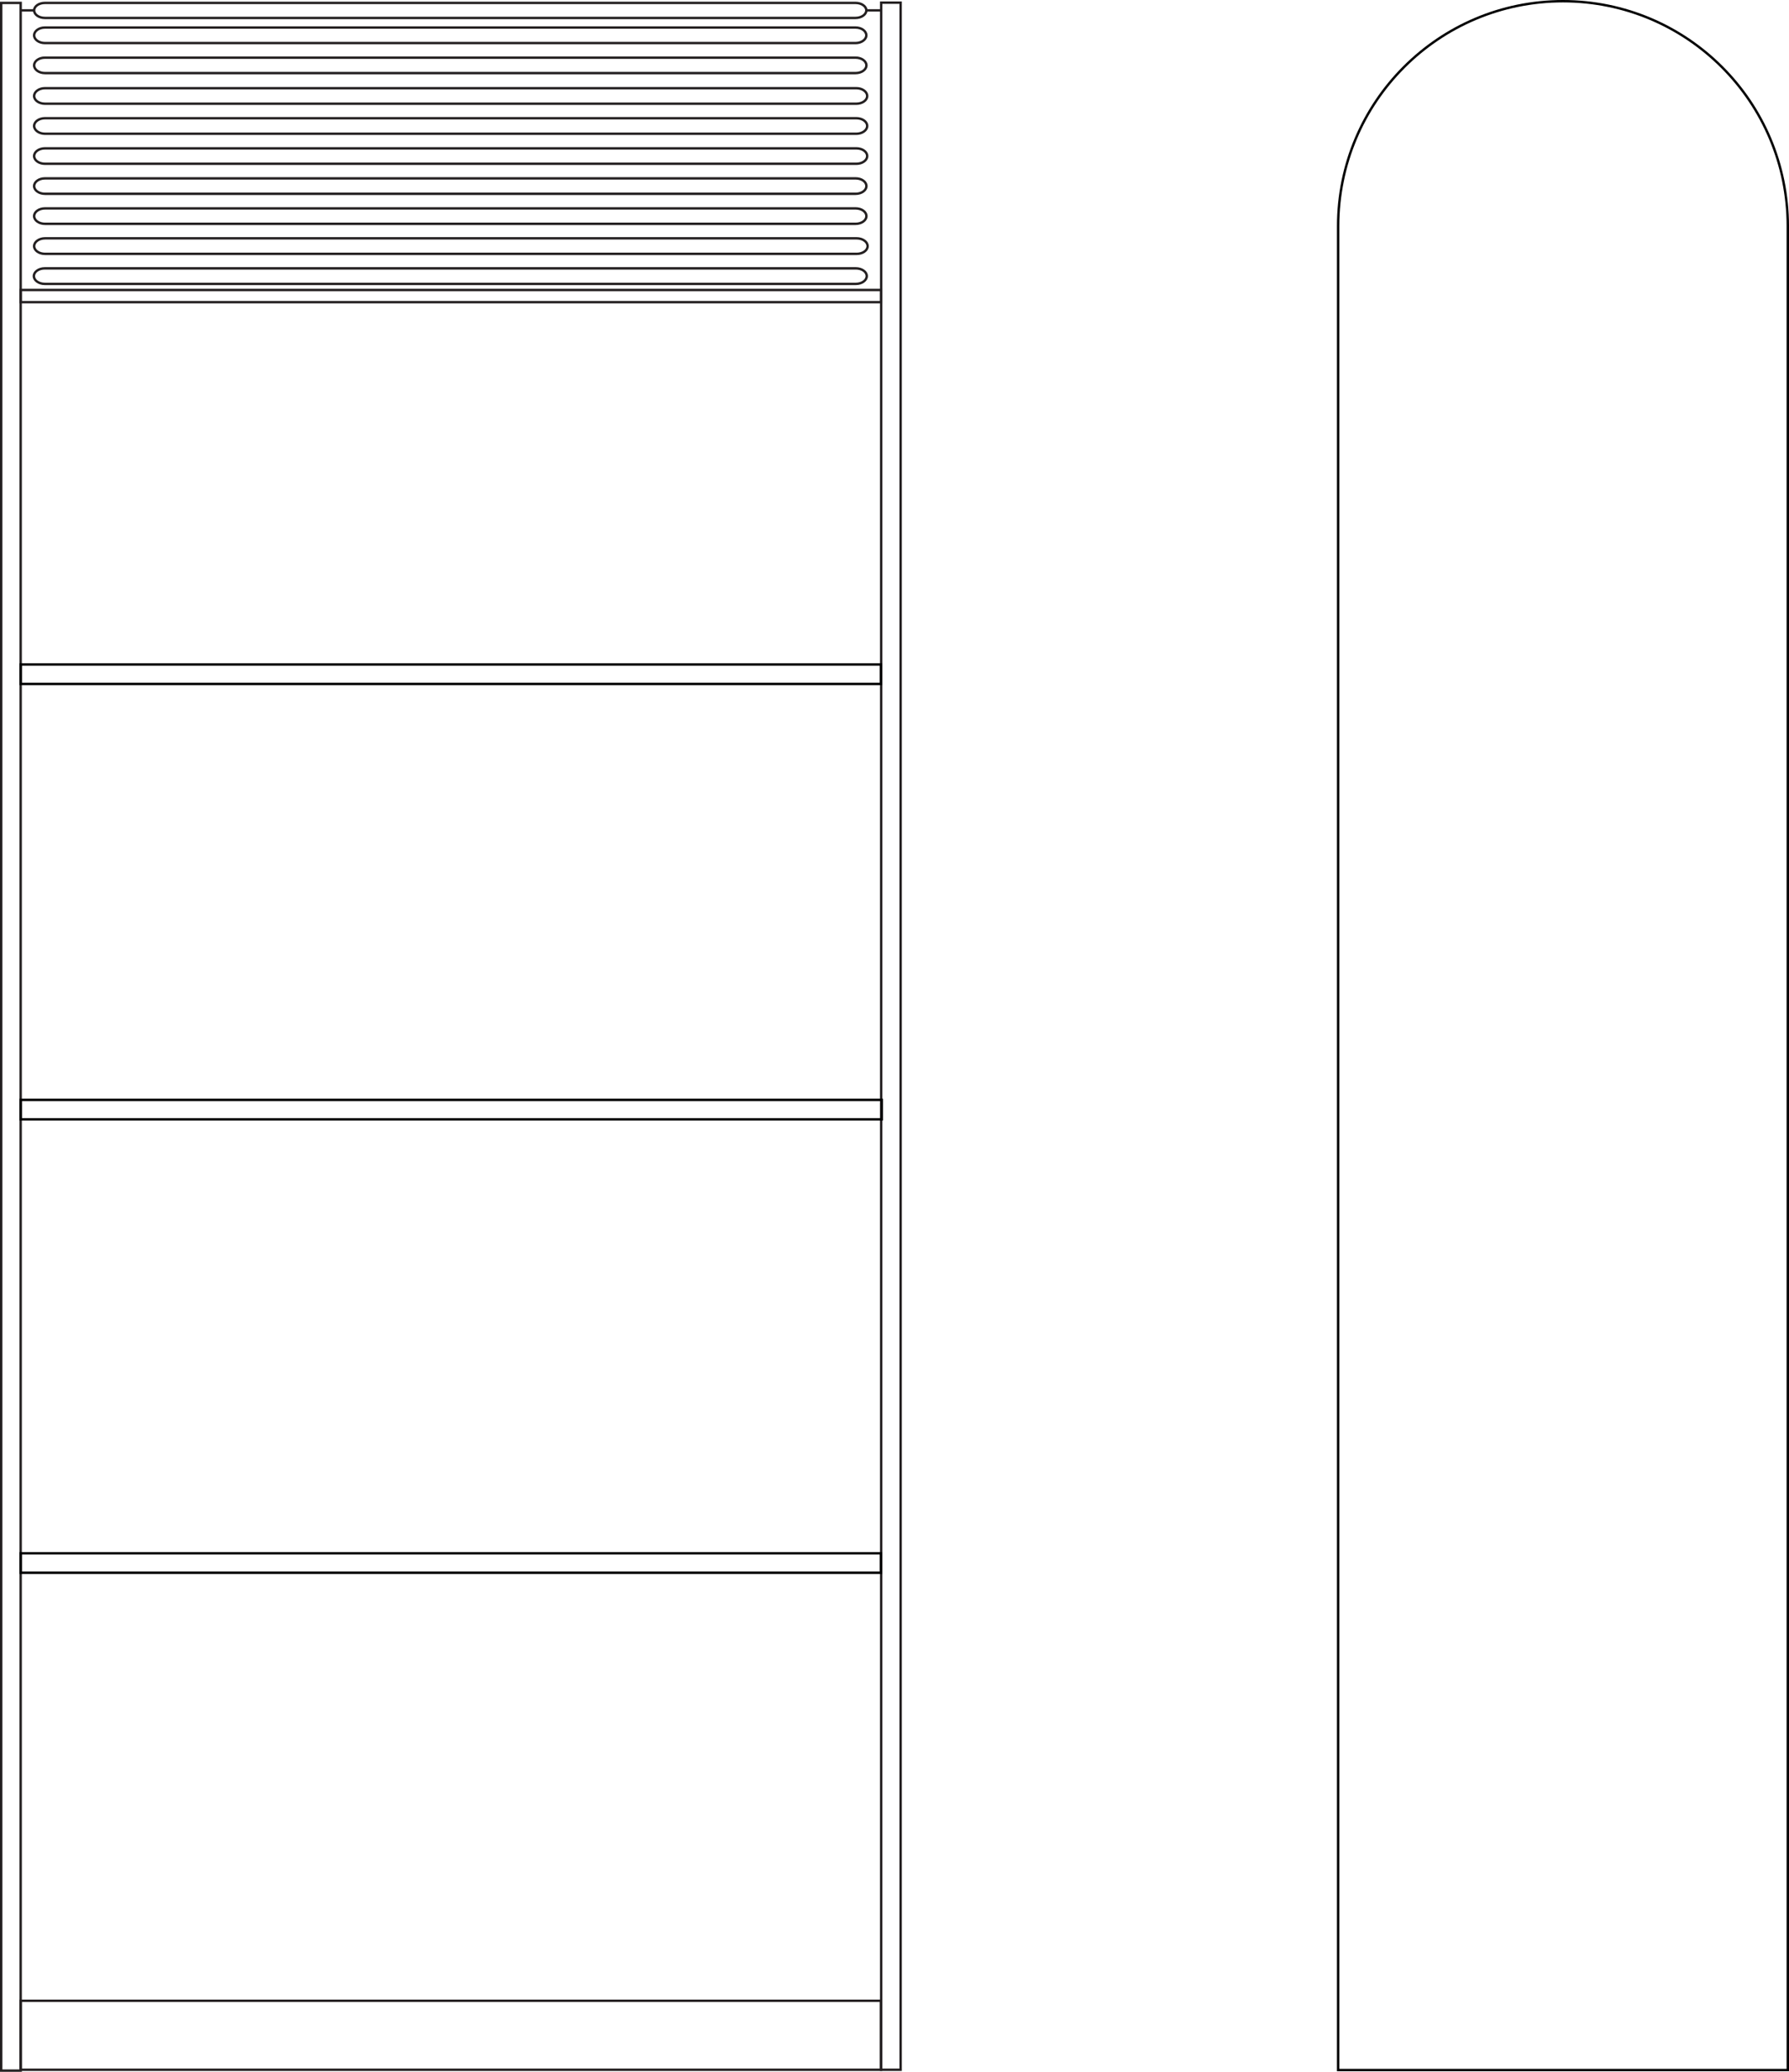 <?xml version="1.0" encoding="UTF-8"?>
<svg id="Layer_2" data-name="Layer 2" xmlns="http://www.w3.org/2000/svg" viewBox="0 0 208.63 241.49">
  <defs>
    <style>
      .cls-1, .cls-2 {
        stroke-miterlimit: 2.41;
      }

      .cls-1, .cls-2, .cls-3 {
        fill: none;
        stroke-width: .28px;
      }

      .cls-1, .cls-3 {
        stroke: #231f20;
      }

      .cls-2 {
        stroke: #000;
      }

      .cls-3 {
        stroke-miterlimit: 10;
      }
    </style>
  </defs>
  <g id="Laag_1" data-name="Laag 1">
    <g>
      <g>
        <rect class="cls-3" x=".14" y=".34" width="2.27" height="241.01"/>
        <rect class="cls-3" x="102.76" y=".31" width="2.27" height="240.94"/>
        <rect class="cls-2" x="2.41" y="181.05" width="100.33" height="2.27"/>
        <rect class="cls-3" x="2.41" y="233.21" width="100.33" height="8.04"/>
        <rect class="cls-2" x="2.41" y="128.2" width="100.42" height="2.27"/>
        <rect class="cls-2" x="2.41" y="77.45" width="100.33" height="2.27"/>
        <path class="cls-2" d="m208.49,26.36c0-14.48-11.74-26.22-26.22-26.22s-26.22,11.74-26.22,26.22c0,.05,0,.1,0,.16h0v214.76h52.44V26.52h0c0-.05,0-.1,0-.16Z"/>
      </g>
      <g>
        <rect class="cls-1" x="2.41" y="33.8" width="100.35" height="1.42"/>
        <path class="cls-1" d="m5.25,22.59c-.7,0-1.27-.4-1.27-.9h0c0-.5.57-.9,1.27-.9h94.53c.7,0,1.26.4,1.26.9h0c0,.5-.57.9-1.26.9H5.25Z"/>
        <path class="cls-1" d="m5.25,26.09c-.7,0-1.27-.4-1.27-.9h0c0-.5.57-.9,1.27-.9h94.53c.7,0,1.26.4,1.26.9h0c0,.5-.57.9-1.26.9H5.25Z"/>
        <path class="cls-1" d="m5.25,12.09c-.7,0-1.27-.4-1.27-.9h0c0-.5.57-.91,1.27-.91h94.61c.71,0,1.27.41,1.27.91h0c0,.5-.57.9-1.27.9H5.25Z"/>
        <path class="cls-1" d="m5.25,15.59c-.7,0-1.27-.41-1.27-.91h0c0-.5.57-.9,1.27-.9h94.61c.71,0,1.27.4,1.27.9h0c0,.5-.57.91-1.27.91H5.25Z"/>
        <path class="cls-1" d="m5.25,19.09c-.7,0-1.27-.4-1.27-.9h0c0-.5.57-.9,1.27-.9h94.61c.71,0,1.27.4,1.27.9h0c0,.5-.57.9-1.27.9H5.25Z"/>
        <path class="cls-1" d="m5.24,2.09c-.7,0-1.26-.39-1.26-.88h0c0-.48.56-.87,1.26-.87h94.53c.69,0,1.26.39,1.26.87h0c0,.48-.57.88-1.26.88H5.24Z"/>
        <path class="cls-1" d="m5.24,5.02c-.7,0-1.26-.41-1.26-.9h0c0-.5.56-.91,1.26-.91h94.53c.69,0,1.26.4,1.26.91h0c0,.49-.57.9-1.26.9H5.24Z"/>
        <path class="cls-1" d="m5.24,8.52c-.7,0-1.26-.41-1.26-.9h0c0-.5.56-.9,1.26-.9h94.53c.7,0,1.27.4,1.27.9h0c0,.5-.57.9-1.27.9H5.24Z"/>
        <path class="cls-1" d="m5.22,33.09c-.7,0-1.27-.41-1.27-.91h0c0-.5.57-.9,1.27-.9h94.59c.7,0,1.27.4,1.27.9h0c0,.5-.57.91-1.27.91H5.22Z"/>
        <path class="cls-1" d="m5.25,29.59c-.7,0-1.27-.4-1.27-.9h0c0-.5.57-.91,1.27-.91h94.66c.7,0,1.27.41,1.27.91h0c0,.5-.57.9-1.27.9H5.25Z"/>
        <line class="cls-3" x1="3.98" y1="1.21" x2="2.41" y2="1.21"/>
        <line class="cls-3" x1="101.04" y1="1.21" x2="102.76" y2="1.21"/>
      </g>
    </g>
  </g>
</svg>